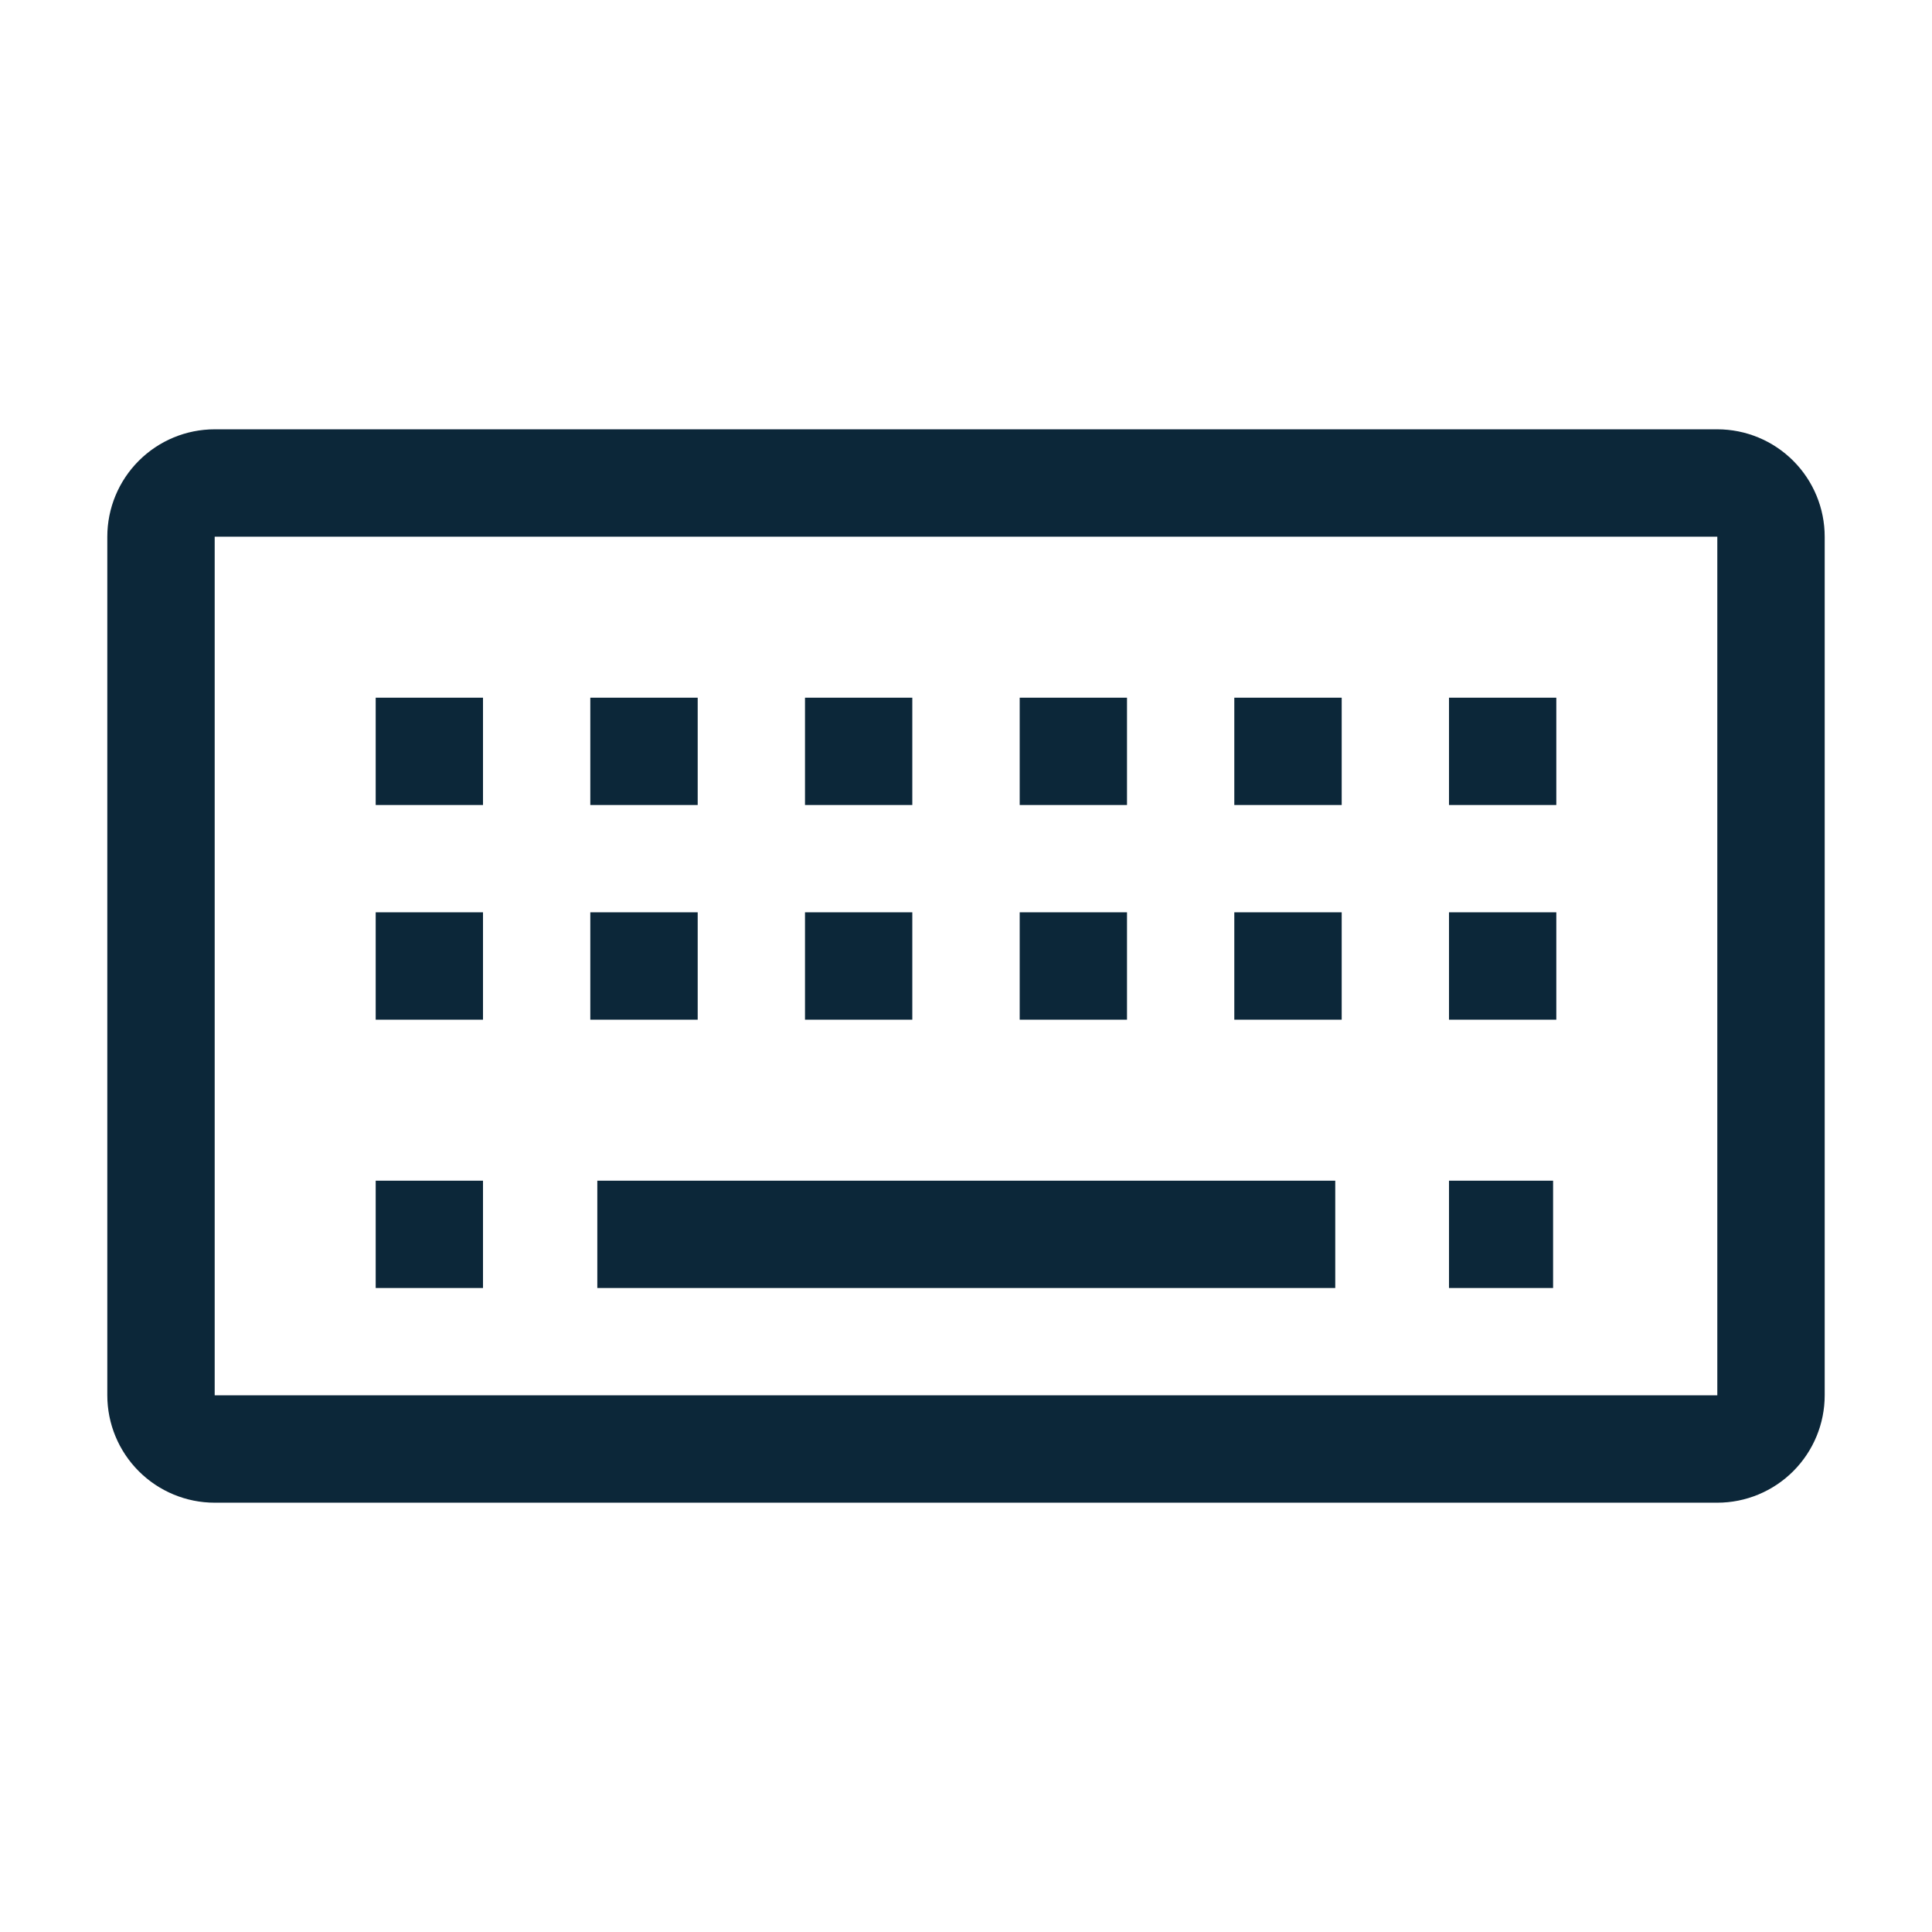 <svg width="24" height="24" viewBox="0 0 24 24" fill="none" xmlns="http://www.w3.org/2000/svg">
<path d="M21.333 5.333H2.667C2.313 5.333 1.974 5.474 1.724 5.724C1.474 5.974 1.333 6.313 1.333 6.667V17.333C1.333 17.687 1.474 18.026 1.724 18.276C1.974 18.526 2.313 18.667 2.667 18.667H21.333C21.687 18.667 22.026 18.526 22.276 18.276C22.526 18.026 22.667 17.687 22.667 17.333V6.667C22.667 6.313 22.526 5.974 22.276 5.724C22.026 5.474 21.687 5.333 21.333 5.333V5.333ZM21.333 17.333H2.667V6.667H21.333V17.333Z" fill="#0C2739"/>
<path d="M4.667 8.667H6V10H4.667V8.667Z" fill="#0C2739"/>
<path d="M7.333 8.667H8.667V10H7.333V8.667Z" fill="#0C2739"/>
<path d="M10 8.667H11.333V10H10V8.667Z" fill="#0C2739"/>
<path d="M12.667 8.667H14V10H12.667V8.667Z" fill="#0C2739"/>
<path d="M15.333 8.667H16.667V10H15.333V8.667Z" fill="#0C2739"/>
<path d="M18 8.667H19.333V10H18V8.667Z" fill="#0C2739"/>
<path d="M4.667 11.333H6V12.667H4.667V11.333Z" fill="#0C2739"/>
<path d="M7.333 11.333H8.667V12.667H7.333V11.333Z" fill="#0C2739"/>
<path d="M10 11.333H11.333V12.667H10V11.333Z" fill="#0C2739"/>
<path d="M12.667 11.333H14V12.667H12.667V11.333Z" fill="#0C2739"/>
<path d="M15.333 11.333H16.667V12.667H15.333V11.333Z" fill="#0C2739"/>
<path d="M18 11.333H19.333V12.667H18V11.333Z" fill="#0C2739"/>
<path d="M18 14.667H19.293V16H18V14.667Z" fill="#0C2739"/>
<path d="M4.667 14.667H6V16H4.667V14.667Z" fill="#0C2739"/>
<path d="M7.42 14.667H16.587V16H7.42V14.667Z" fill="#0C2739"/>
</svg>

